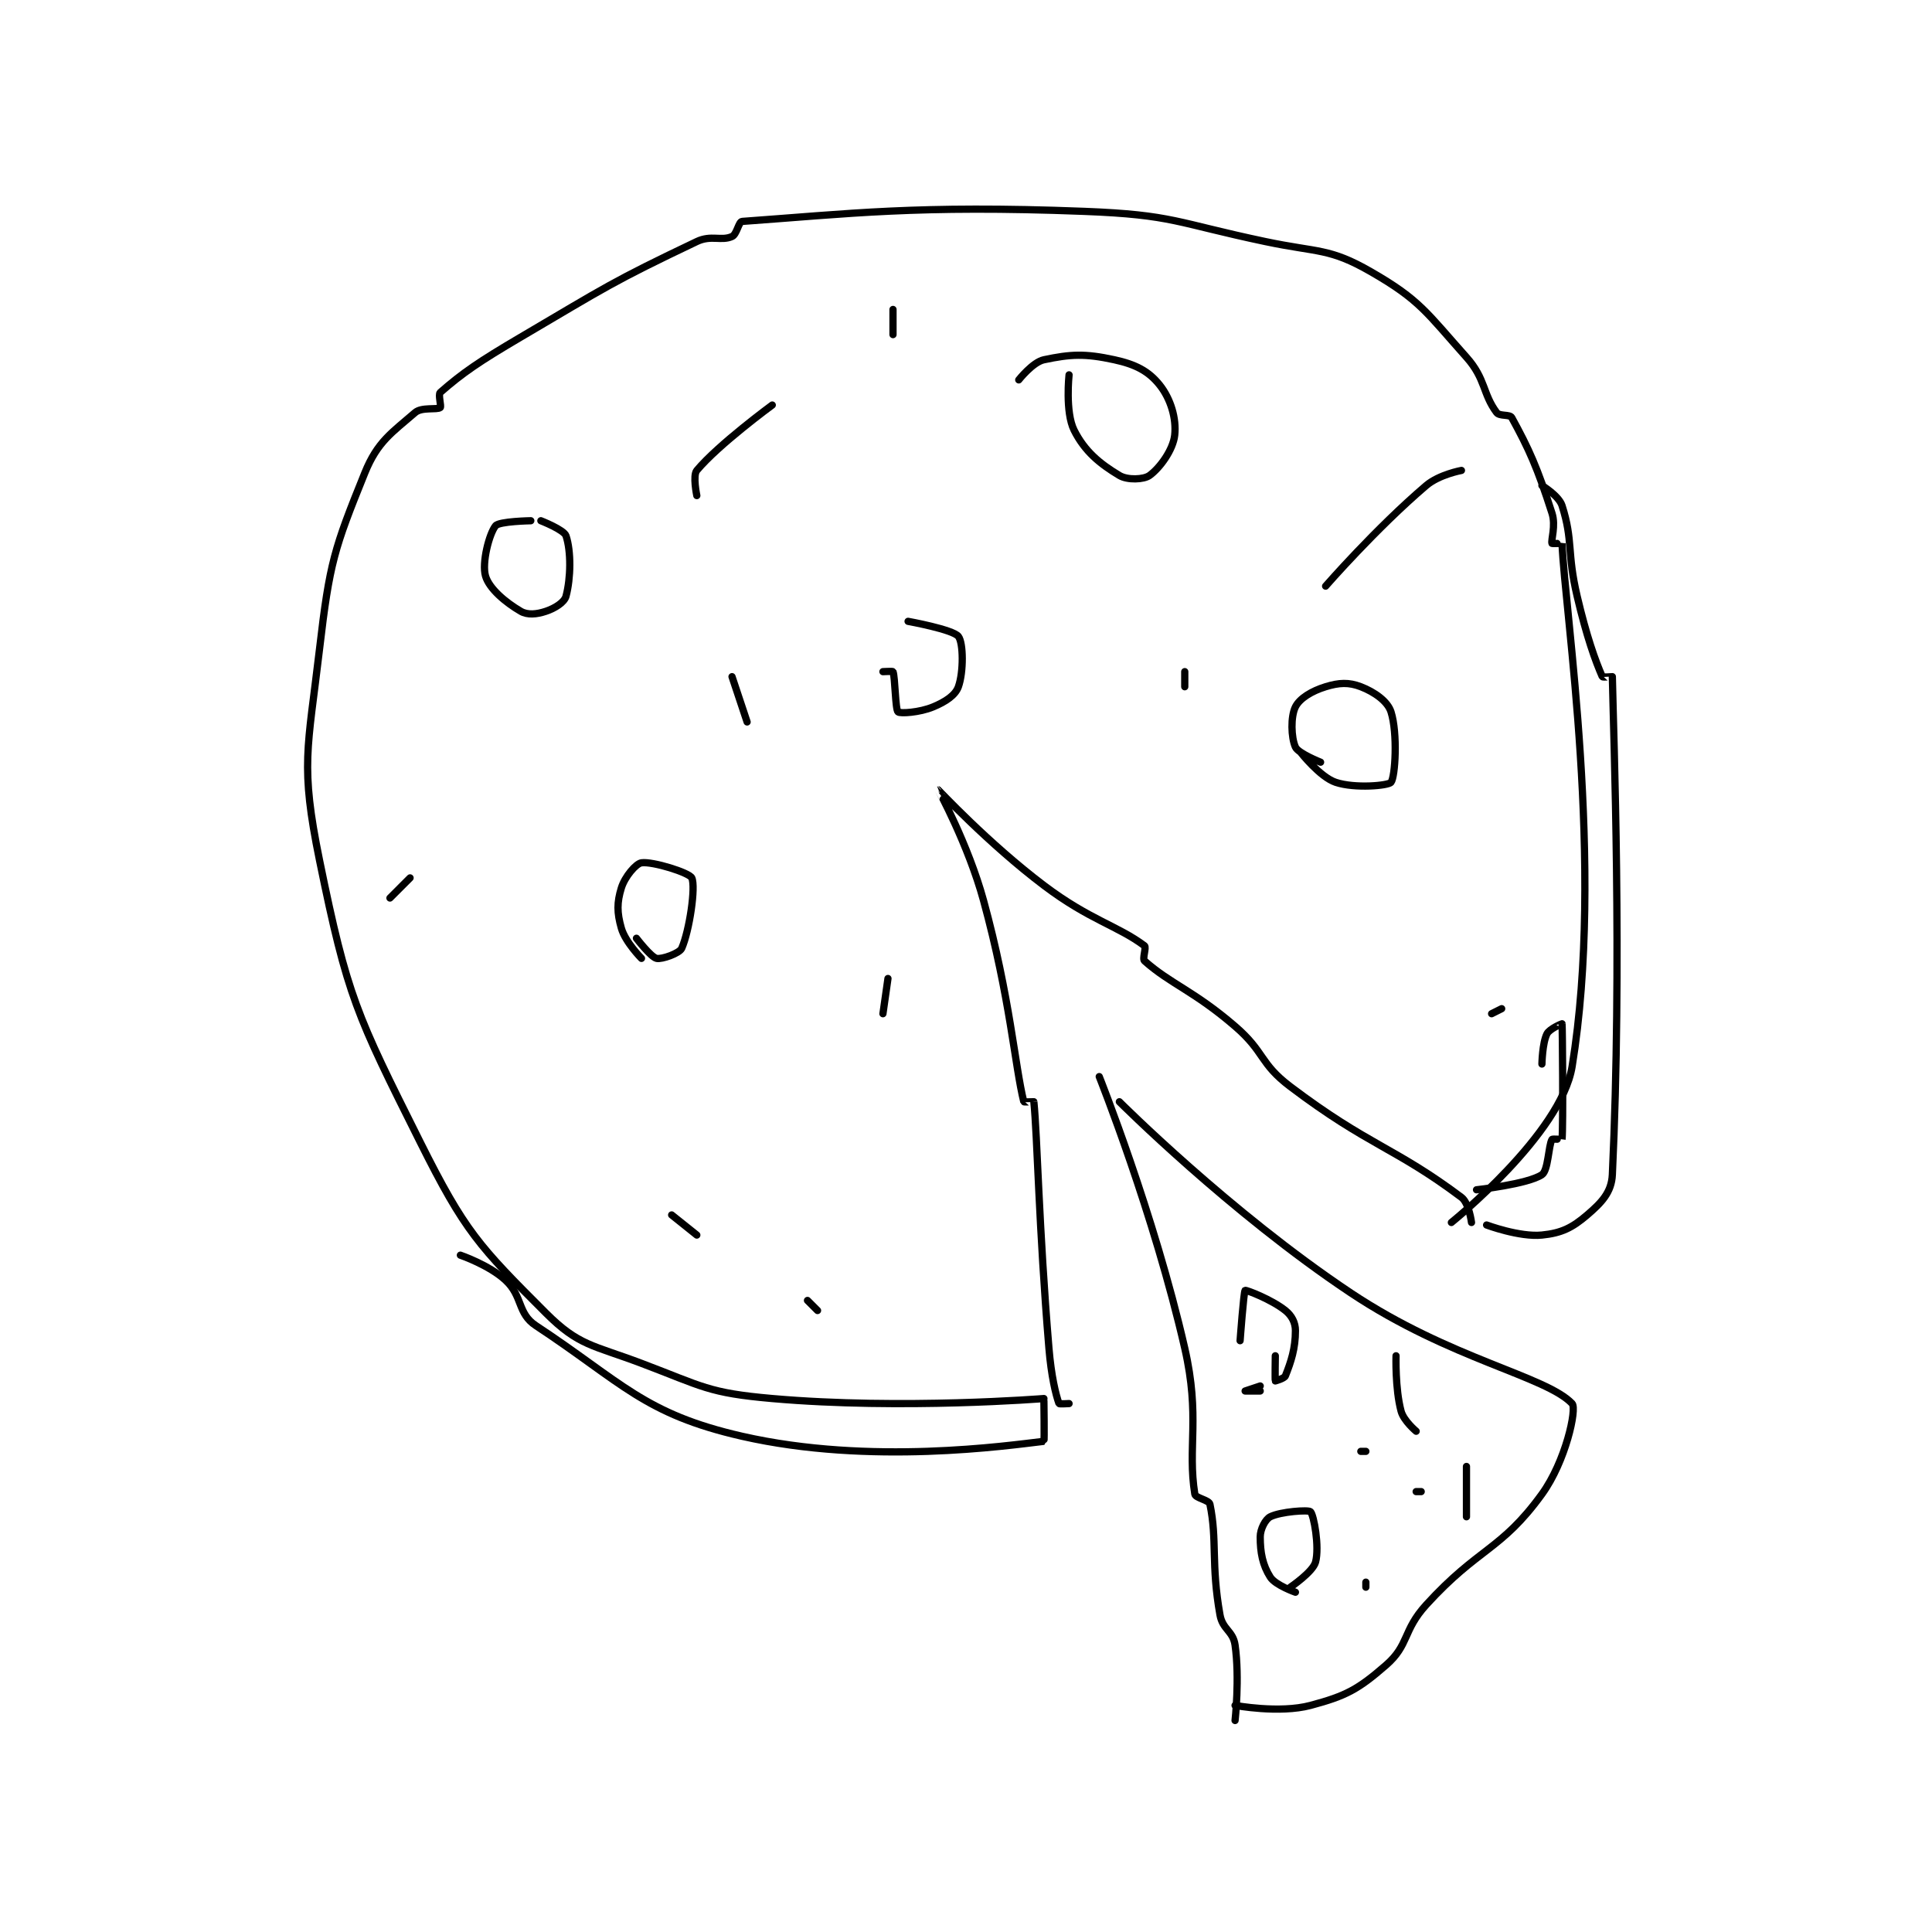 <?xml version="1.0" encoding="utf-8"?>
<!DOCTYPE svg PUBLIC "-//W3C//DTD SVG 1.1//EN" "http://www.w3.org/Graphics/SVG/1.1/DTD/svg11.dtd">
<svg viewBox="0 0 800 800" preserveAspectRatio="xMinYMin meet" xmlns="http://www.w3.org/2000/svg" version="1.1">
<g fill="none" stroke="black" stroke-linecap="round" stroke-linejoin="round" stroke-width="1.44">
<g transform="translate(132.309,87.52) scale(2.083) translate(-213,-61.633)">
<path id="0" d="M357 297.633 C357 297.633 328.882 299.898 303 297.633 C290.245 296.517 289.229 295.253 277 290.633 C267.276 286.96 264.539 287.173 258 280.633 C244.696 267.329 241.913 264.46 233 246.633 C220.349 221.332 218.548 217.817 213 190.633 C209.122 171.63 210.654 168.703 213 148.633 C215.014 131.406 215.92 128.674 222 113.633 C224.525 107.388 227.394 105.625 232 101.633 C233.325 100.485 236.368 101.139 237 100.633 C237.262 100.424 236.544 98.032 237 97.633 C241.452 93.738 244.699 91.516 253 86.633 C270.059 76.599 271.152 75.656 288 67.633 C290.86 66.272 292.841 67.593 295 66.633 C295.967 66.204 296.313 63.682 297 63.633 C318.127 62.124 331.725 60.353 365 61.633 C382.749 62.316 383.273 63.901 401 67.633 C411.591 69.863 413.711 68.867 422 73.633 C431.756 79.243 433.043 81.722 441 90.633 C444.832 94.925 444.211 97.914 447 101.633 C447.585 102.413 449.615 101.933 450 102.633 C453.402 108.819 455.111 112.606 458 121.633 C458.804 124.146 457.775 126.958 458 127.633 C458.025 127.708 460 127.623 460 127.633 C460.519 141.128 468.509 191.689 462 231.633 C459.808 245.084 438 262.633 438 262.633 "/>
<path id="1" d="M362 298.633 C362 298.633 360.041 298.745 360 298.633 C359.346 296.834 358.459 293.139 358 287.633 C355.976 263.35 355.701 245.501 355 238.633 C354.997 238.605 353.021 238.718 353 238.633 C351.233 231.564 350.283 217.9 345 198.633 C341.937 187.461 335.996 176.634 336 176.633 C336.019 176.629 345.961 187.287 357 195.633 C366.075 202.495 371.679 203.642 377 207.633 C377.413 207.943 376.532 210.217 377 210.633 C382.188 215.245 386.794 216.559 395 223.633 C400.997 228.803 399.817 230.962 406 235.633 C421.598 247.418 426.674 247.639 440 257.633 C441.517 258.771 442 262.633 442 262.633 "/>
<path id="2" d="M368 233.633 C368 233.633 378.877 260.887 385 287.633 C388.115 301.243 385.505 307.366 387 316.633 C387.127 317.418 389.826 317.8 390 318.633 C391.482 325.749 390.196 330.532 392 340.633 C392.527 343.586 394.596 343.807 395 346.633 C395.942 353.228 395 361.633 395 361.633 "/>
<path id="3" d="M372 238.633 C372 238.633 393.936 260.591 418 276.633 C437.791 289.827 456.812 293.172 462 298.633 C463 299.686 460.714 310.132 456 316.633 C447.843 327.884 443.442 327.181 433 338.633 C428.312 343.775 429.643 346.596 425 350.633 C419.471 355.442 417.085 356.744 410 358.633 C403.798 360.287 395 358.633 395 358.633 "/>
<path id="4" d="M257 123.133 C257 123.133 261.599 124.929 262 126.133 C263.032 129.23 262.956 134.548 262 138.133 C261.676 139.348 259.822 140.526 258 141.133 C256.178 141.741 254.359 141.926 253 141.133 C249.988 139.376 246.741 136.652 246 134.133 C245.23 131.516 246.734 125.681 248 124.133 C248.732 123.239 255 123.133 255 123.133 "/>
<path id="5" d="M277 210.133 C277 210.133 273.792 206.904 273 204.133 C272.113 201.03 272.109 199.03 273 196.133 C273.694 193.877 275.91 191.289 277 191.133 C279.213 190.817 286.51 193.092 287 194.133 C287.83 195.898 286.534 204.627 285 208.133 C284.568 209.12 281.054 210.368 280 210.133 C278.868 209.882 276 206.133 276 206.133 "/>
<path id="6" d="M352 95.133 C352 95.133 354.782 91.6 357 91.133 C362.315 90.014 365.131 89.857 371 91.133 C375.229 92.053 377.809 93.394 380 96.133 C382.227 98.918 383.365 102.844 383 106.133 C382.677 109.044 380.07 112.628 378 114.133 C376.852 114.969 373.607 115.098 372 114.133 C368.143 111.819 365.111 109.354 363 105.133 C361.202 101.538 362 94.133 362 94.133 "/>
<path id="7" d="M412 171.133 C412 171.133 407.57 169.386 407 168.133 C406.136 166.232 406.033 162.067 407 160.133 C407.846 158.441 410.229 156.986 413 156.133 C415.683 155.308 417.617 155.217 420 156.133 C422.697 157.171 425.334 159.025 426 161.133 C427.352 165.414 426.85 174.051 426 175.133 C425.475 175.801 418.83 176.41 415 175.133 C411.866 174.089 408 169.133 408 169.133 "/>
<path id="8" d="M325 153.133 C325 153.133 326.961 153.03 327 153.133 C327.435 154.293 327.453 160.655 328 161.133 C328.418 161.5 332.263 161.274 335 160.133 C337.46 159.108 339.395 157.826 340 156.133 C341.045 153.207 341.001 147.435 340 146.133 C338.93 144.742 330 143.133 330 143.133 "/>
<path id="9" d="M303 100.133 C303 100.133 292.293 107.981 288 113.133 C287.158 114.144 288 118.133 288 118.133 "/>
<path id="10" d="M295 154.133 L298 163.133 "/>
<path id="11" d="M326 214.133 L325 221.133 "/>
<path id="12" d="M312 280.133 L310 278.133 "/>
<path id="13" d="M288 265.133 L283 261.133 "/>
<path id="14" d="M227 198.133 L231 194.133 "/>
<path id="15" d="M440 113.133 C440 113.133 435.574 113.941 433 116.133 C423.022 124.633 413 136.133 413 136.133 "/>
<path id="16" d="M385 156.133 L385 153.133 "/>
<path id="17" d="M327 86.133 L327 81.133 "/>
<path id="18" d="M448 220.133 L446 221.133 "/>
<path id="19" d="M403 289.133 C403 289.133 402.924 293.981 403 294.133 C403 294.133 404.794 293.649 405 293.133 C406.123 290.325 407 287.682 407 284.133 C407 282.556 406.284 281.161 405 280.133 C402.234 277.921 397.191 276.006 397 276.133 C396.725 276.317 396 286.133 396 286.133 "/>
<path id="20" d="M407 336.133 C407 336.133 403.02 334.736 402 333.133 C400.47 330.729 400 328.228 400 325.133 C400 323.586 401.033 321.617 402 321.133 C404.055 320.106 409.584 319.717 410 320.133 C410.654 320.787 411.808 327.103 411 330.133 C410.474 332.105 406 335.133 406 335.133 "/>
<path id="21" d="M431 316.133 L432 316.133 "/>
<path id="22" d="M421 308.133 L420 308.133 "/>
<path id="23" d="M400 296.133 C400 296.133 397 296.133 397 296.133 C397 296.133 400 295.133 400 295.133 "/>
<path id="24" d="M427 289.133 C427 289.133 426.799 295.628 428 300.133 C428.512 302.053 431 304.133 431 304.133 "/>
<path id="25" d="M441 311.133 L441 321.133 "/>
<path id="26" d="M421 334.133 L421 335.133 "/>
<path id="27" d="M357 298.133 C357 298.133 357.111 306.12 357 306.133 C349.859 306.966 322.537 310.949 297 305.133 C277.491 300.691 273.13 294.432 256 283.133 C252.317 280.704 253.433 277.337 250 274.133 C246.742 271.093 241 269.133 241 269.133 "/>
<path id="28" d="M443 256.133 C443 256.133 453.142 255.039 456 253.133 C457.27 252.286 457.288 247.38 458 246.133 C458.1 245.958 459.998 246.155 460 246.133 C460.248 243.28 460.08 223.692 460 223.133 C459.995 223.095 457.496 224.141 457 225.133 C456.078 226.976 456 231.133 456 231.133 "/>
<path id="29" d="M445 263.133 C445 263.133 451.541 265.579 456 265.133 C459.881 264.745 462.005 263.7 465 261.133 C467.857 258.684 469.836 256.64 470 253.133 C471.971 210.964 470.25 166.503 470 154.133 C470 154.128 468.068 154.288 468 154.133 C466.593 150.917 464.897 146.194 463 138.133 C460.935 129.355 462.252 127.211 460 120.133 C459.374 118.165 456 116.133 456 116.133 "/>
</g>
</g>
</svg>
